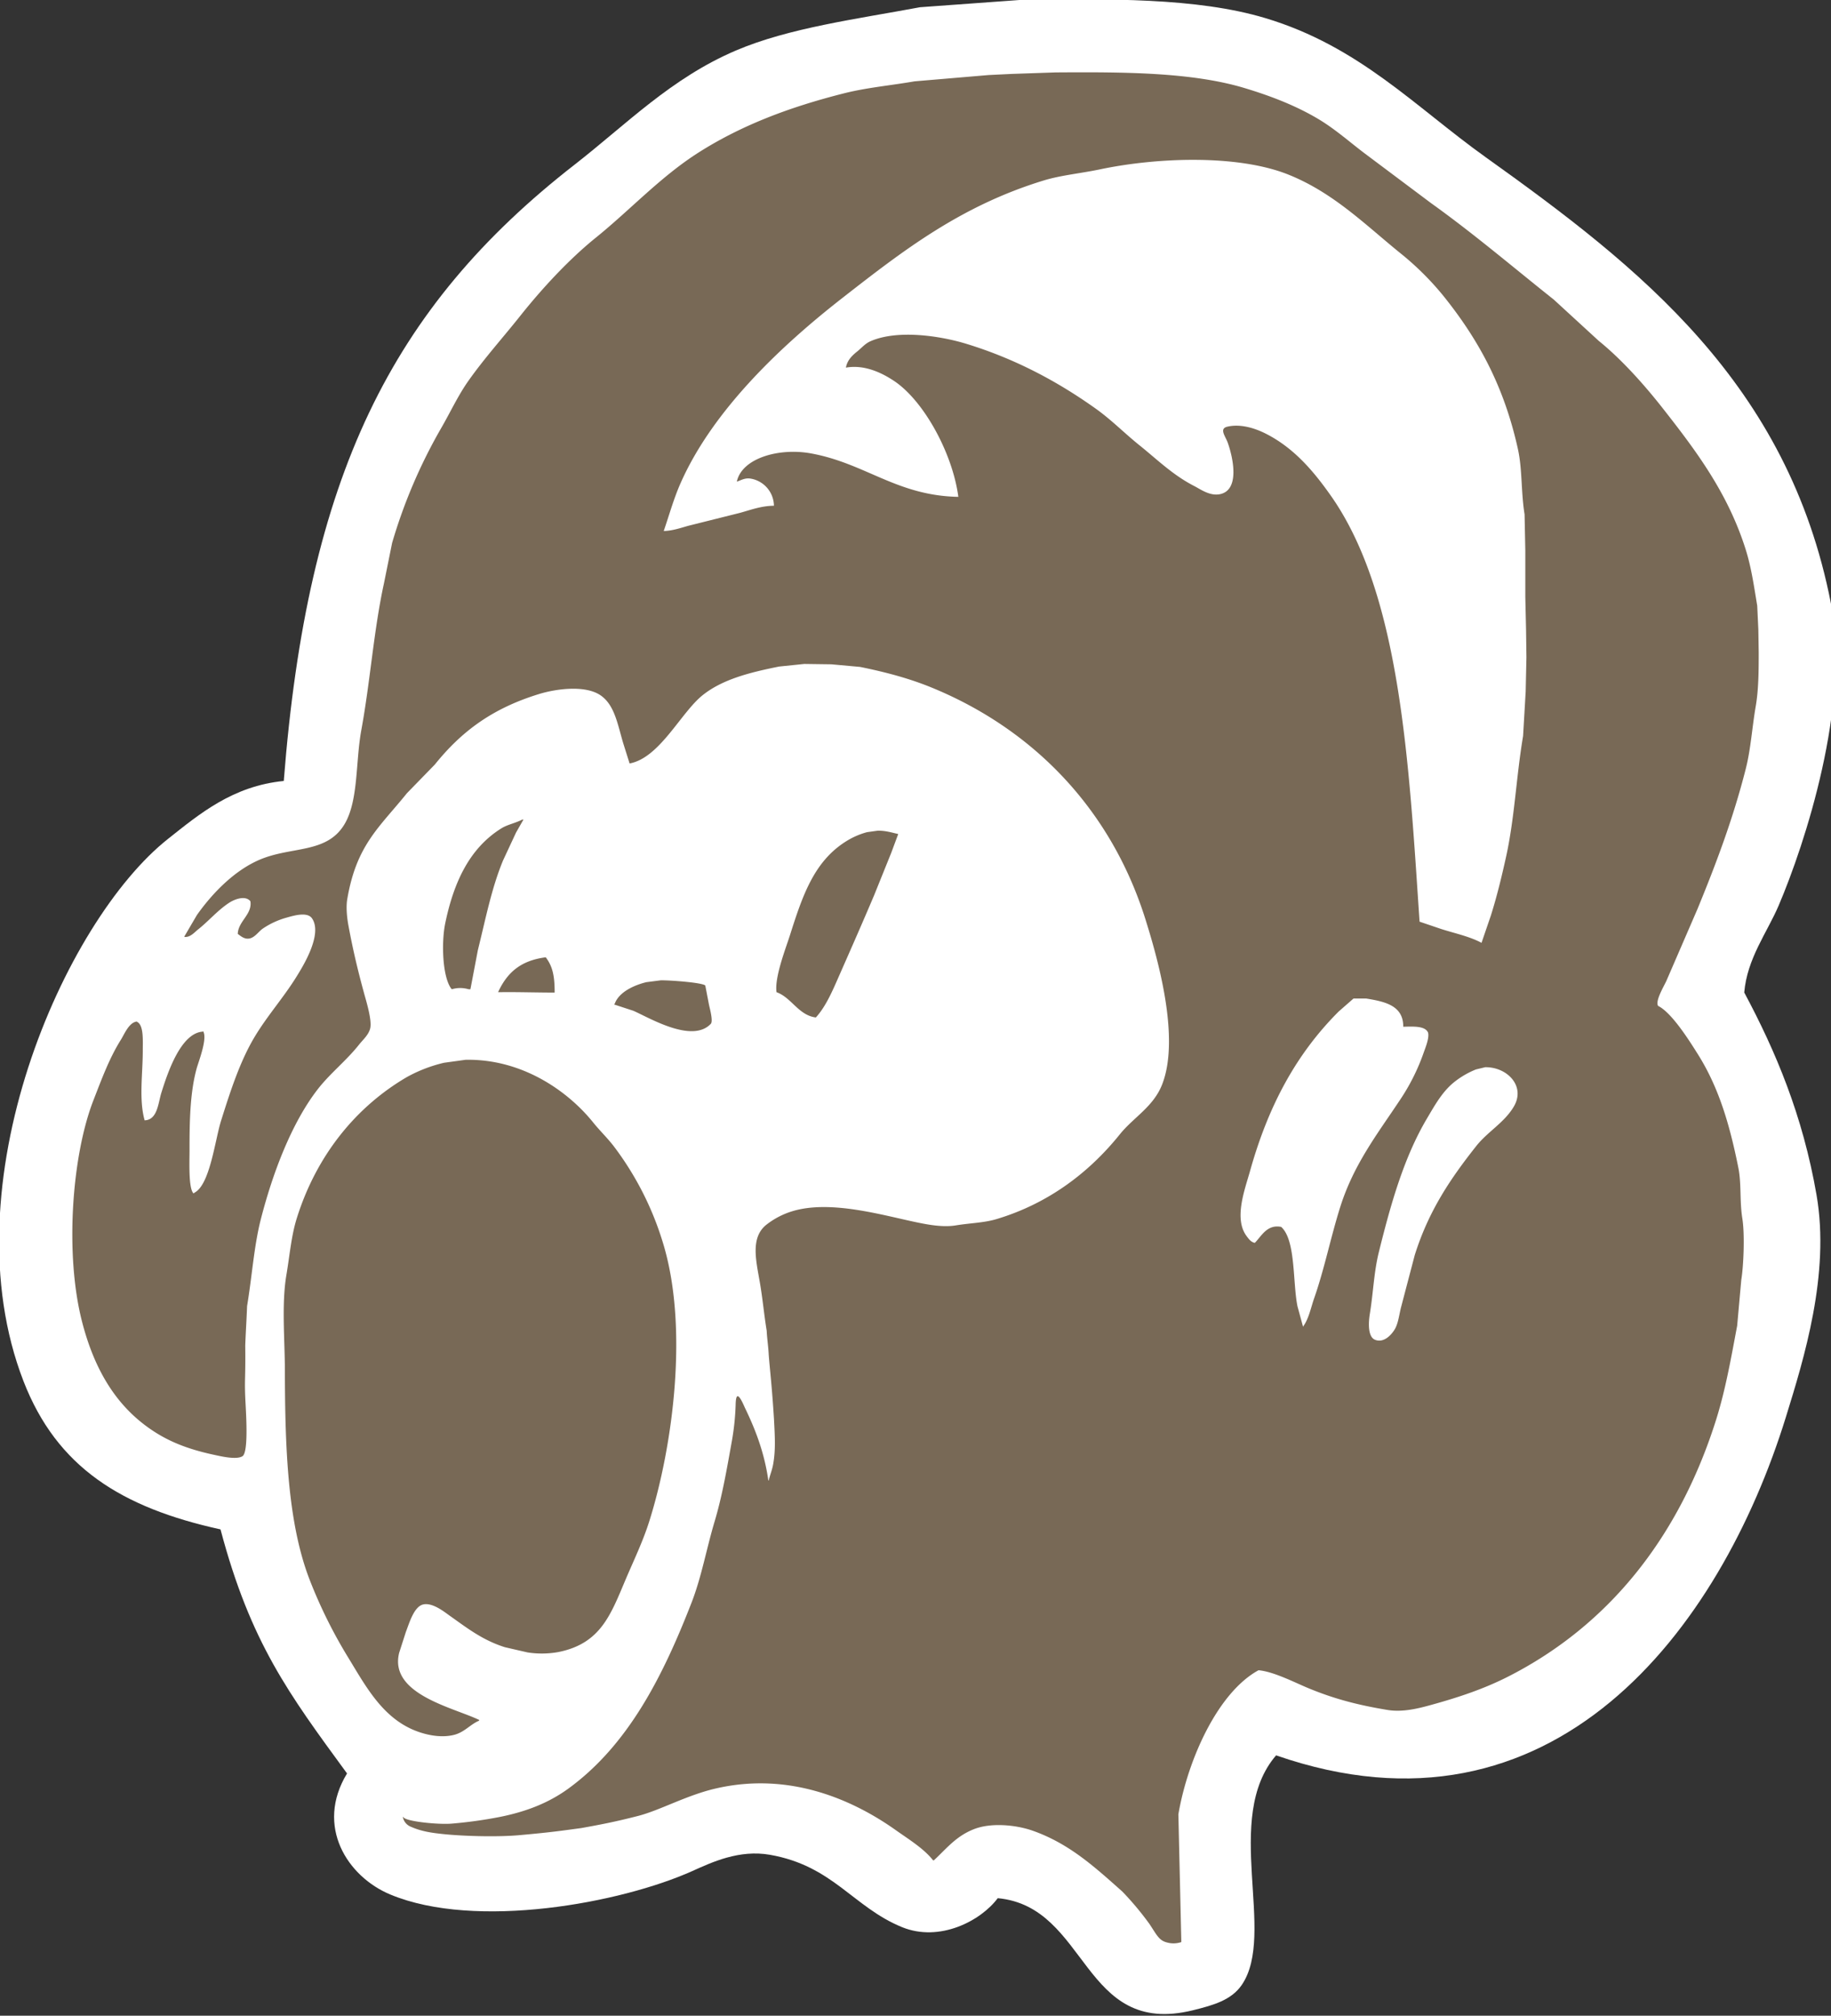 <svg id="big_logo" data-name="big logo" xmlns="http://www.w3.org/2000/svg" viewBox="0 0 1113 1225" shape-rendering="geometricPrecision" text-rendering="geometricPrecision" image-rendering="optimizeQuality"><rect x="0" y="0" width="1113" height="1225" fill="#333333" stroke="none"/><defs><style>.cls-1,.cls-2{fill:#fff;fill-rule:evenodd}.cls-2{fill:#786956}</style></defs><path id="Color_Fill_1" data-name="Color Fill 1" class="cls-1" d="M619.676 0C672.987-.782 727.405-1.517 769.1 10.987c57.193 17.15 91.126 53.939 134.043 84.6 93.513 66.8 183.8 137.385 209.855 271.368 11.88 61.074-15.78 145.862-31.86 183.475-6.94 16.24-19.12 32.057-20.88 52.735 19.09 35.679 35.56 74.639 43.95 123.05 8.33 48.042-7.65 99.522-18.68 135.134C1045.63 990.2 944.214 1125.31 775.694 1066.79c-32.779 38.04.446 108.42-20.876 139.53-6.268 9.15-17.017 12.27-29.665 15.38-67.771 16.68-63.33-62.97-118.661-68.11-10.2 13.72-35.286 26.96-58.232 17.58-29.684-12.15-41.865-37.22-80.207-43.95-18.745-3.29-35.313 4.53-47.245 9.89-43.349 19.45-131.493 35.86-183.485 14.28-26.162-10.86-45.85-41.53-26.369-73.61-35.363-48.32-58.681-79.535-76.911-148.318-60.2-13.216-99.47-37.742-119.76-90.09-46.144-119.053 24.557-279.481 87.9-329.6 19.166-15.165 39.209-32.059 70.318-35.157 14.386-184.585 65.057-287.594 176.893-374.641 31.3-24.362 58.464-52.392 97.786-69.215C479.591 16.9 521.063 11.537 559.247 4.395z"/><path id="logo" class="cls-2" d="M641.639 44.016c41.691-.287 82.806-.139 114.8 9.478 16.411 4.932 31.726 10.932 45.11 18.956 10.158 6.09 18.751 13.8 27.968 20.761l40.373 30.24c25.972 18.582 49.931 39.013 74.658 58.673l27.291 25.05c13.862 11.188 27.756 26.776 38.8 40.846 19.97 25.455 39.62 51.343 50.52 85.979 3.36 10.657 4.96 21.824 6.99 34.076q.345 7.221.68 14.443.12 6.995.23 13.991c0 11.481-.08 22.674-1.81 32.722-2.31 13.488-2.97 25.887-6.09 38.138-7.79 30.609-18.13 57.835-29.32 85.077q-9.465 21.888-18.95 43.78c-1.72 3.665-6.88 12.263-4.96 15.12 8.28 4.05 18.99 21.156 24.14 29.337 12.35 19.658 19.09 41.5 24.58 68.828 2.01 10 .73 20.22 2.48 31.142 1.5 9.375.77 28.507-.67 37.236l-2.49 27.757c-3.82 20.348-7.16 39.3-12.85 57.32-22.28 70.589-64.66 124.548-126.31 155.934-14.474 7.37-29.918 12.6-47.366 17.38-6.755 1.85-16.659 4.46-25.938 2.93-18.857-3.11-32.814-6.93-47.817-13.09-8.079-3.31-21.393-10.27-30.675-11.05-24.721 13.48-42.975 54.16-48.718 87.56l1.8 77.63a14.632 14.632 0 0 1-8.8.22c-4.858-1.22-6.191-4.65-10.647-11.31a182.935 182.935 0 0 0-16.419-19.61c-16.267-14.39-31.84-29.02-54.583-37.01-9.873-3.46-25.029-5.07-35.637-.9-10.958 4.31-16.573 11.74-24.36 18.96h-.451c-5.586-7.18-15.079-12.97-22.555-18.28-25.516-18.12-64.459-36.03-110.068-25.28-17.549 4.14-33.444 13.16-46.8 16.58-14.45 3.71-23.059 5.29-34.4 7.35-12.555 1.68-18.08 2.56-37.77 4.32-12.857 1.18-33.771.66-46.586-.71-6.281-.68-12.893-1.48-19.849-4.67a7.775 7.775 0 0 1-4.285-5.72h.226c.843 2.74 21.431 4.79 29.547 4.07a269.673 269.673 0 0 0 29.29-4.08c15.833-3.18 29.574-8.45 41.758-17.36 36.111-26.41 57.1-67.71 74.657-112.836 6.051-15.548 9.069-32.742 13.984-49.2 4.69-15.7 7.4-31.617 10.6-49.422a153.565 153.565 0 0 0 2.223-21.653c.143-6.944 1.632-7.411 5.552 1.666 5.747 11.869 11.789 26.41 14.329 44.36h.226c.689-3.151 2.059-6.277 2.706-9.93 1.527-8.613 1.064-16.446.5-27.211-1.257-20.369-2.475-29.7-3.209-39.361-.226-4.889-1.006-9.619-1.232-14.508-1.691-10.353-2.4-19.191-4.182-29.5-2.274-13.185-5.832-27.191 4.06-34.979a48.291 48.291 0 0 1 15.58-8.116c23.3-7.148 55.148 2.461 76.011 6.77 6.292 1.3 15.582 3.1 23.457 1.805 8.906-1.463 17.124-1.532 24.81-3.836 31.768-9.523 56.432-28.518 74.883-51.452 8.365-10.4 20.375-16.712 25.713-30.24 11.251-28.515-2.8-77.253-10.15-100.648-20.93-66.578-67.824-115.171-129.693-140.591-13.368-5.493-27.669-9.387-43.757-12.638l-17.367-1.579-16.466-.226-15.337 1.58c-18.1 3.629-34.466 7.808-46.463 17.376-13.294 10.6-26.077 38.119-44.434 41.523q-1.915-6.091-3.834-12.186c-3.43-11.342-5.184-23.467-13.984-29.337-9.23-6.157-26.6-3.939-37.216-.677-28.314 8.7-47.01 22.546-63.379 42.877l-16.917 17.377c-16.786 20.843-30.73 31.38-36.313 64.541-.83 4.926-.067 11.531.677 15.571 2.813 15.292 5.843 27.9 9.7 41.974 1.136 4.146 4.744 15.84 3.609 20.762-.929 4.026-4.508 7.067-6.766 9.929-7.709 9.771-17.713 17.531-25.262 27.306-15.721 20.357-27.226 50.53-34.509 78.984-4.116 16.079-5.315 34.642-8.324 52.64-.3 8.349-.809 15.532-1.11 23.881.213 21.038-.486 19.855 0 31.655.305 7.409 2.34 33.778-1.844 35.8-3.765 2.16-13.017-.069-16.916-.9-17.175-3.673-29.545-8.742-41.276-17.377-19.956-14.69-32.184-36.218-39.246-63.864-10.411-40.757-6.178-100.456 6.992-134.273 5.19-13.326 9.726-25.674 16.691-36.783 2.118-3.379 4.95-10.587 9.7-11.059l.225.226c4 2.05 3.384 11.346 3.383 17.377 0 14.169-2.435 29.765 1.128 42.425 7.838-.219 8.243-10.624 10.15-16.7 3.691-11.762 11.842-36.924 25.713-37.235v.451c2.027 4.863-3.147 17.953-4.286 22.116-4.01 14.664-4.31 32.355-4.285 49.646.01 6.581-.746 23.417 2.481 26.178l.451-.451c9.494-4.729 12.533-32.006 16.24-43.78 5.628-17.877 11.481-36.026 20.3-50.775 7.845-13.123 17.782-24.118 25.712-37.01 3.536-5.748 15.977-25.506 9.248-35.2-2.8-4.038-10.776-1.769-15.338-.451a49 49 0 0 0-14.661 6.77c-2.374 1.691-4.592 5.091-7.668 5.867-3.366.849-5.8-1.578-7.443-2.708.236-7.723 8.936-11.891 7.668-19.859-3.106-3.8-9.758-1.117-12.856.9-7.064 4.607-12.42 11.082-18.946 16.248-2.175 1.721-4.8 4.984-8.345 4.513v-.225q3.832-6.544 7.668-13.089c9.2-12.993 22.358-26.706 37.667-33.4 19.631-8.583 41.267-3.567 52.1-21.89 8.475-14.331 6.588-37.692 10.15-57.094 5.464-29.77 7.546-60.675 13.758-89.139l4.962-24.6a319.259 319.259 0 0 1 29.547-69.28c5.771-9.907 10.43-20.173 16.917-29.337 9.7-13.709 21-26.245 31.351-39.266 13.166-16.562 29.586-34.361 46.012-47.616 20.952-16.907 39.514-37.221 62.7-51.9 25.691-16.268 54.517-27.35 88.417-35.884 13.617-3.428 28.115-4.7 42.629-7.221L601.04 45.6l13.984-.677zM470.446 307.37a16.962 16.962 0 0 0-13.984-16.47c-3.68-.675-6.124 1.07-8.571 1.805 3.038-14.212 25.493-20.73 45.11-17.151 33.247 6.067 52.076 25.7 89.544 26.4-3.509-26.507-20.974-58.367-39.02-70.408-7.106-4.741-17.847-10.165-29.322-8.124.817-4.629 3.941-7.483 6.992-9.93 2.563-2.055 4.656-4.664 7.894-6.092 16.4-7.237 42.377-3.341 58.418 1.579 29.954 9.188 55.773 23.112 78.717 39.492 9.393 6.706 17.449 14.945 26.389 22.116 10.849 8.7 20.3 18.131 33.382 24.823 3.7 1.892 9.292 6.067 15.337 4.965 12.551-2.289 8.243-22.187 4.962-31.368-1.4-3.91-5.377-8.5-.226-9.7 8.649-2.026 17.889 1.459 23.457 4.288 16.987 8.629 28.883 22.631 39.472 37.686 42.534 60.477 47.425 163.013 53.906 258.842l13.308 4.513c8.325 2.642 17.2 4.5 24.359 8.35q2.818-8.236 5.639-16.474c3.632-11.451 6.507-23.283 9.248-35.655 5.251-23.712 6.157-48.475 10.375-73.568l1.579-27.08.451-20.762-.226-16.925-.451-19.633v-28.213l-.451-22.115c-2.211-13.7-1.317-27.307-4.06-39.718-8.522-38.56-24.175-66.622-44.884-92.524a174.747 174.747 0 0 0-25.939-25.952c-21.485-17.3-41.014-37.195-68.792-48.293-30.534-12.2-79.366-10.514-114.354-3.159-11.783 2.477-23.731 3.54-34.284 6.77-50.54 15.469-85.487 42.646-122.248 71.311-36.679 28.6-78.8 67.936-98.565 112.834-4.045 9.19-6.672 18.707-10.15 28.886 5.314-.121 10.356-1.889 14.886-3.16l31.577-7.9c6.339-1.756 12.922-4.246 20.525-4.286zM317.523 498.06h.677q-2.256 3.948-4.511 7.9l-7.889 16.924c-6.993 16.88-10.5 35.11-15.337 54.611l-4.512 23.7h-1.127a17.808 17.808 0 0 0-10.15 0l-.451-.452c-5.382-7.5-5.93-28.225-3.609-39.492 5.289-25.677 15.114-45.923 34.058-57.771 3.894-2.442 8.52-3.161 12.851-5.42zm216.077 6.77c4.908-.034 8.623 1.208 12.406 2.031q-2.144 5.754-4.286 11.509l-10.375 25.73c-7 16.551-14.157 32.75-21.2 48.745-3.958 8.987-8 18.679-14.21 25.5-10.5-1.26-14.869-12.166-23.908-15.345-1.339-8.966 5.676-26.824 8.12-34.527 7.679-24.205 14.65-44.892 34.058-57.1a46.262 46.262 0 0 1 12.856-5.641zm-196.454 98.391c-11.486.006-22.966-.411-34.283-.225v-.226c5.472-11.719 13.6-19.02 28.87-20.987 4.167 5.484 5.438 11.276 5.413 21.438zm64.508-7.446c5.293-.1 25.288 1.347 27.066 3.159q1.126 5.867 2.255 11.734c.474 2.178 2.579 9.786 1.128 11.51-11.446 12.209-37.731-3.849-47.14-7.9l-11.729-3.836.451-.451c2.531-7 11.473-11.184 19.172-13.089zm451.325 28.208c.132-12.973-11.323-15.308-22.555-17.151h-7.669l-9.022 7.9c-25.562 25.565-42.678 56.859-53.906 97.037-3.105 11.11-9.993 28.909-2.03 39.492 1.223 1.625 2.591 3.63 4.962 4.062 3.971-3.934 7.345-11.4 16.014-9.7 8.969 7.972 6.937 33.728 9.924 48.293l3.384 12.412.225-.451c3.27-4.515 4.576-11.321 6.541-16.925 6.151-17.541 10.094-37.2 15.789-55.289 8.188-26.016 22.58-44.424 36.088-64.767a125.793 125.793 0 0 0 14.66-29.111c1-2.89 3.527-8.878 2.707-12.186-1.781-4.245-9.01-3.747-15.112-3.616zm-569.965 20.085c34.686-.628 62.425 19.277 77.59 38.137 4.067 5.06 8.905 9.64 12.856 14.894a186.793 186.793 0 0 1 29.321 57.546c16.076 51.5 6.252 124.41-8.119 169.928-3.878 12.283-9.408 23.681-14.21 34.979-9.189 21.62-15.178 39.279-41.05 44.458a56.714 56.714 0 0 1-18.721.22q-6.879-1.575-13.759-3.16c-13.755-4.334-23.123-11.79-33.606-19.177-2.908-2.05-10.5-8.278-16.24-6.77-5.551 1.458-8.328 11.463-10.375 16.7l-4.06 12.638c-6.307 25.27 33.08 33.24 48.719 40.85l-.226.45c-5.326 2.24-8.787 6.97-15.112 8.57-8.941 2.26-18.9-.49-25.036-3.16-18.88-8.19-28.74-26.46-39.02-43.33a295.276 295.276 0 0 1-23.683-47.611c-13.4-34.492-15.014-79.865-15.112-127.277-.038-18.837-2.063-40.41.9-58 2.056-12.191 2.979-23.857 6.315-34.527 11.793-37.72 35.509-67.424 66.763-85.754a88.009 88.009 0 0 1 22.78-8.8zm619.812 4.513l-5.639 1.354a52.27 52.27 0 0 0-12.631 7.221c-7.552 5.791-12.163 14.162-17.142 22.567-13.889 23.449-21.866 51.306-29.321 81.466-2.931 11.856-3.327 24.42-5.413 37.235-.947 5.817-1.166 14.071 3.157 15.8 5.588 2.232 10.247-3.47 11.954-6.318 2.291-3.822 2.738-9.411 4.06-14.217l8.12-30.917c8.54-27.154 21.879-46.675 37.441-66.346 6.849-8.658 17.017-14.145 22.781-23.921 7.338-12.451-4.07-24.096-17.367-23.924z"/></svg>